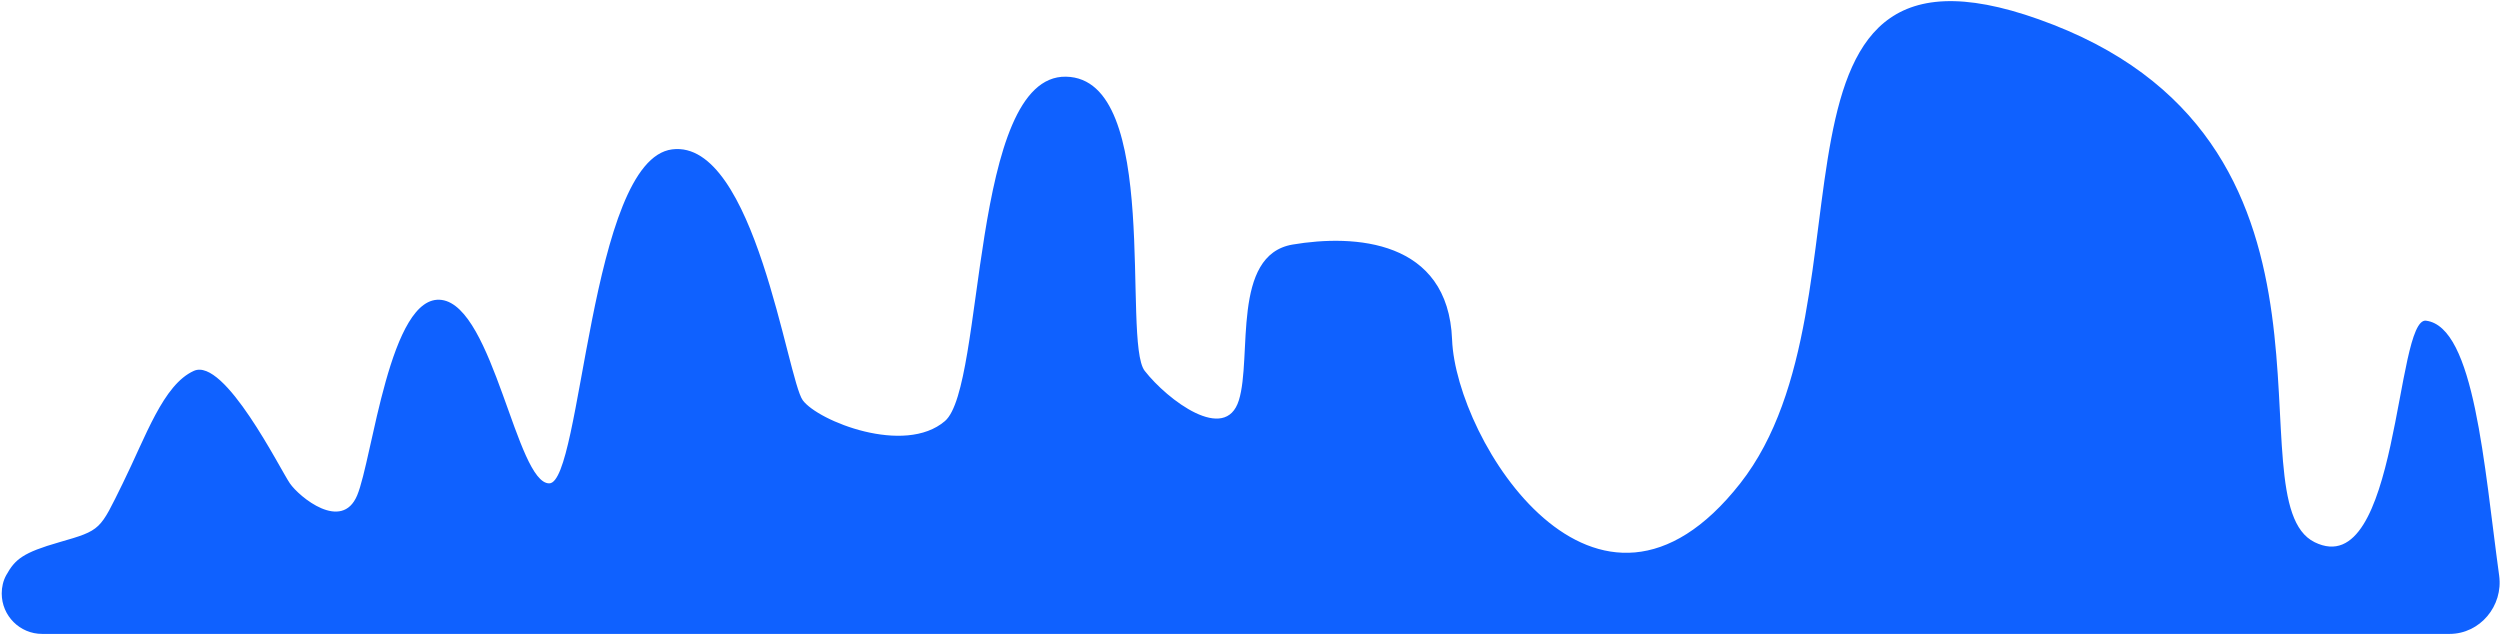 <svg width="723" height="184" viewBox="0 0 723 184" fill="none" xmlns="http://www.w3.org/2000/svg">
<path d="M17.167 156.804C6.667 159.814 4.367 161.716 1.814 166.317C0.914 167.938 0.5 169.782 0.5 171.636C0.5 178.094 5.735 183.328 12.192 183.328H708.401C717.243 183.328 723.96 175.215 722.756 166.456C718.38 134.597 715.626 94.497 701.611 92.744C692.677 91.627 693.833 168.816 669.389 156.804C644.944 144.793 686.056 43.198 593.833 7.164C501.611 -28.87 544.944 86.739 503.278 139.789C461.611 192.838 421.056 127.276 419.944 98.249C418.833 69.222 391.611 67.72 373.833 70.723C356.056 73.726 362.167 103.253 358.278 115.766C354.389 128.278 337.722 115.766 331.056 107.258C324.389 98.751 336.056 22.679 308.278 22.178C280.5 21.678 284.944 111.761 273.278 121.771C261.611 131.78 236.611 121.771 232.167 115.766C227.722 109.76 218.278 40.196 194.389 43.198C170.5 46.201 168.278 139.789 158.833 139.789C149.389 139.789 142.722 88.741 127.722 86.739C112.722 84.737 107.722 132.782 103.278 143.291C98.833 153.801 86.611 143.792 83.833 139.789C81.055 135.785 64.944 103.255 56.056 107.258C47.167 111.262 42.167 126.276 35.5 139.789C28.833 153.301 29.389 153.301 17.167 156.804Z" fill="#0F61FF"/>
</svg>
